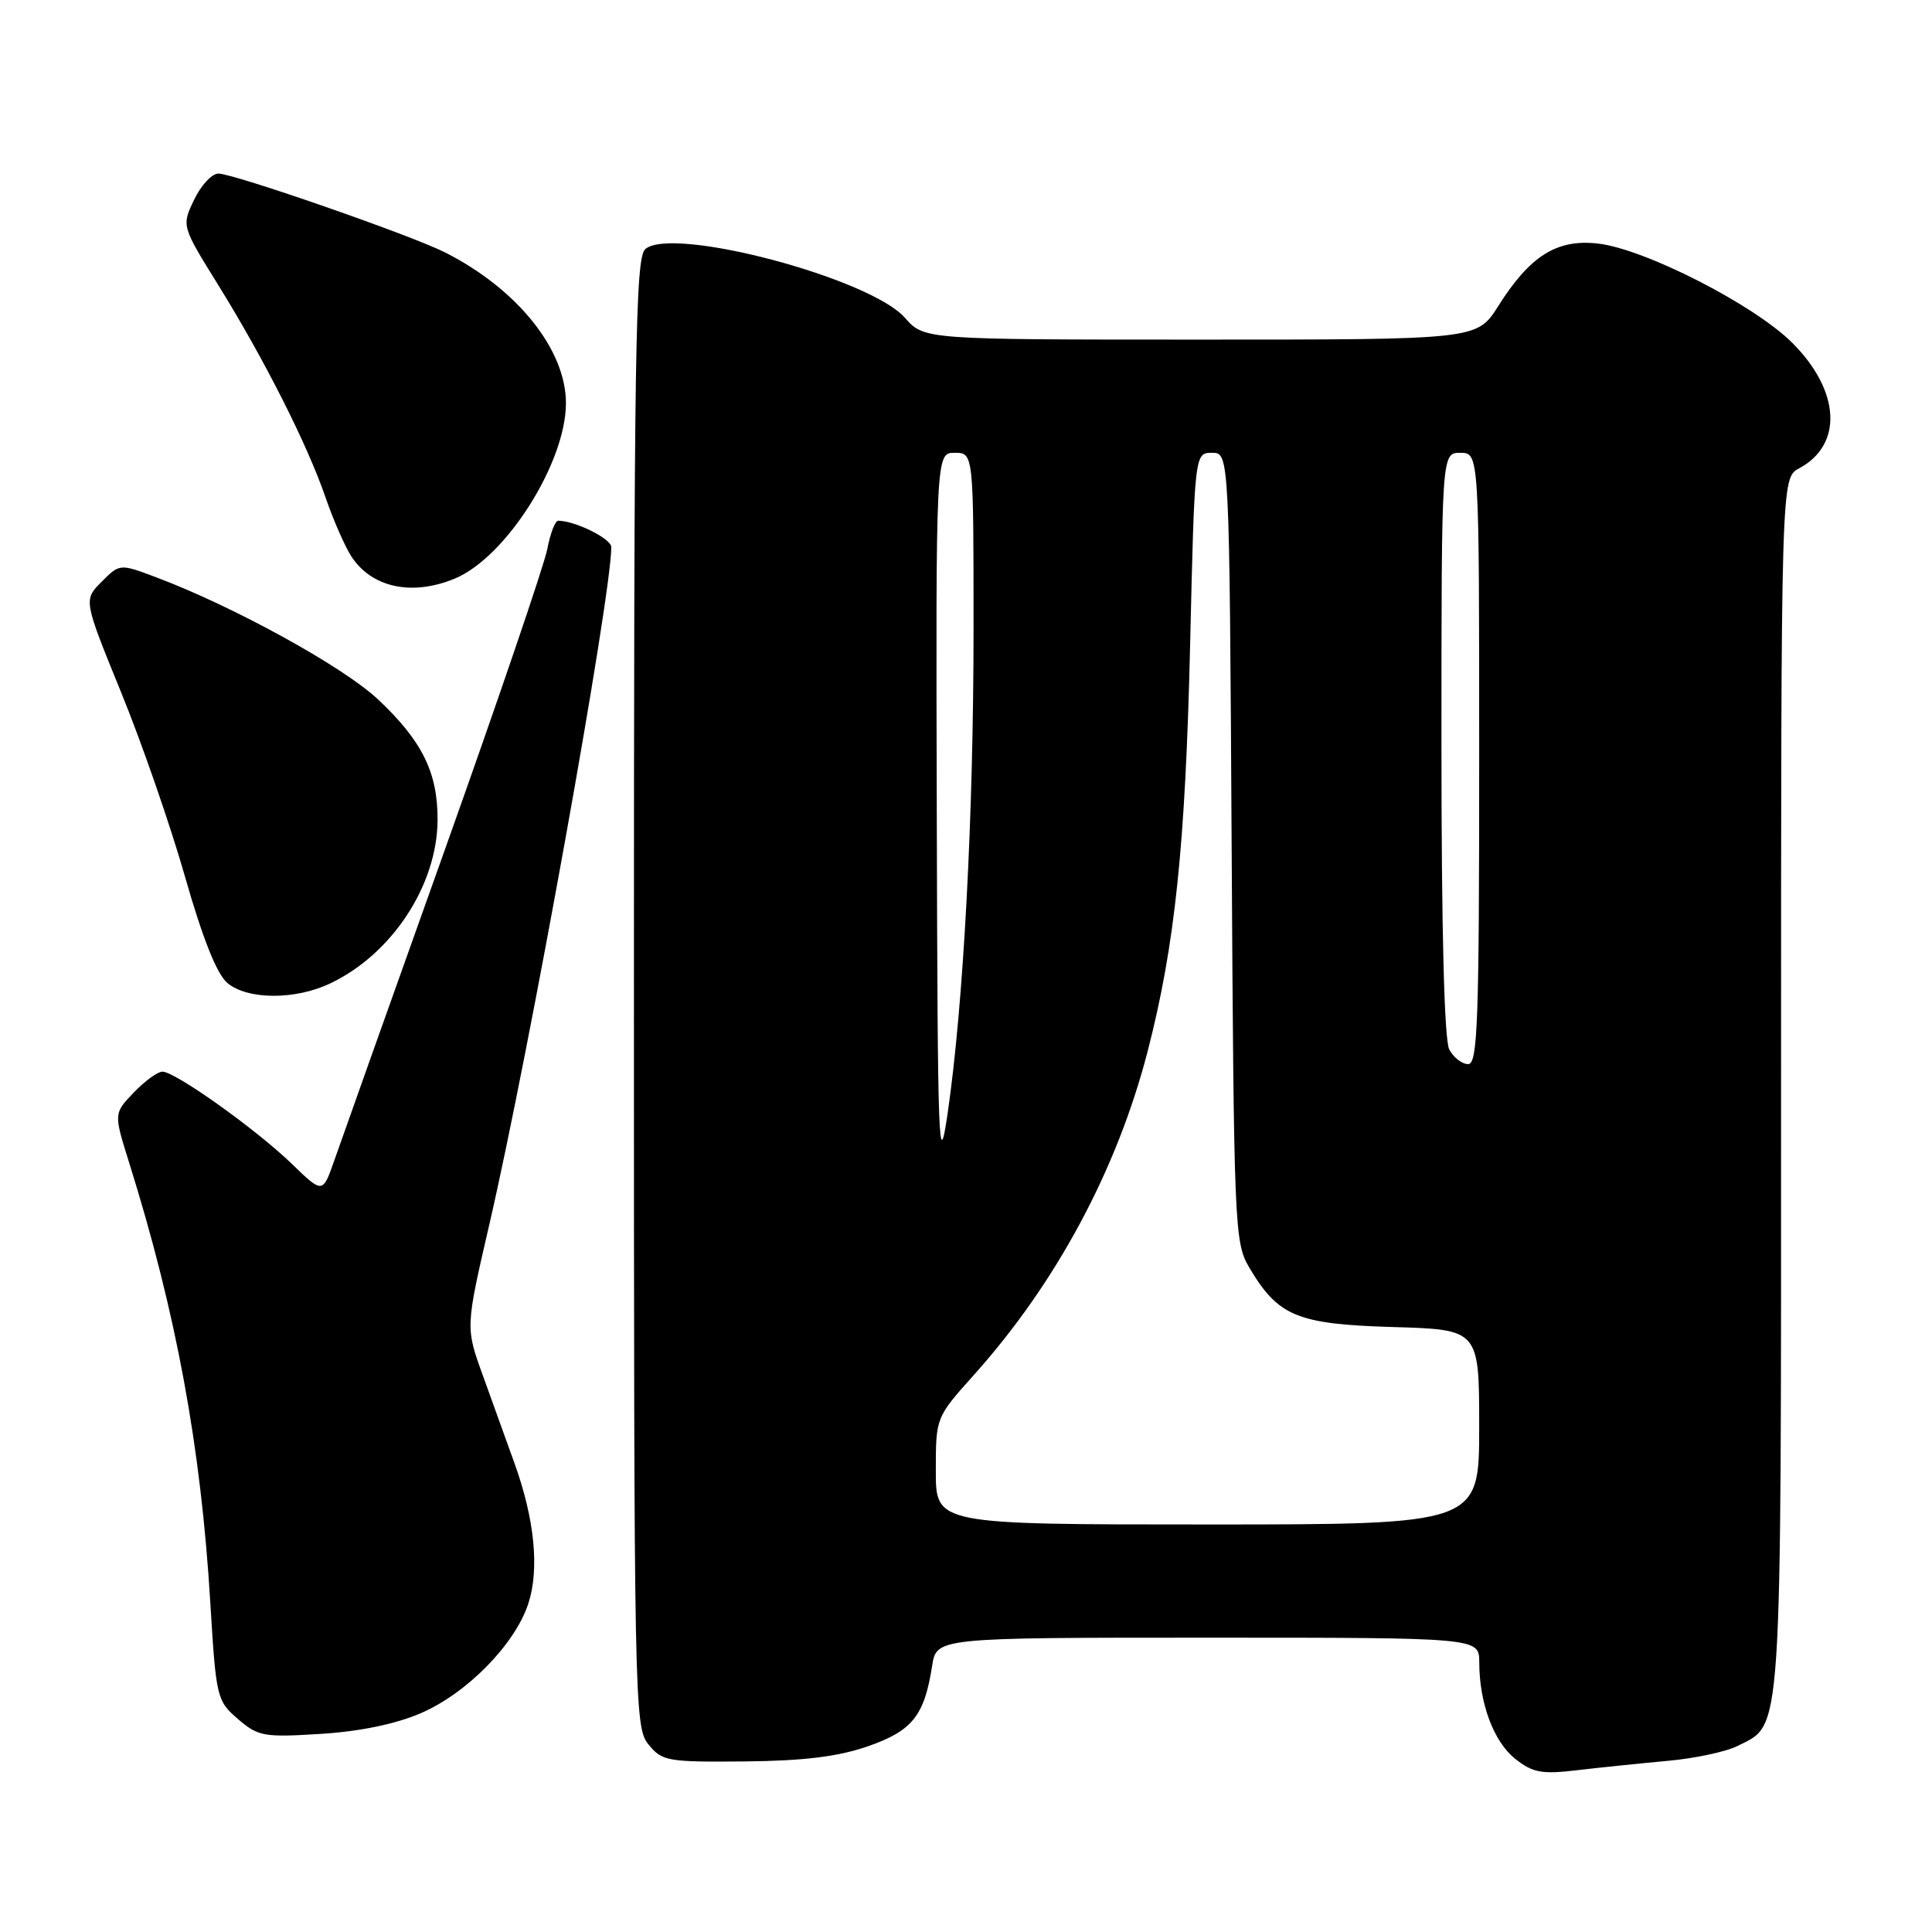 <?xml version="1.0" encoding="UTF-8" standalone="no"?>
<!DOCTYPE svg PUBLIC "-//W3C//DTD SVG 1.1//EN" "http://www.w3.org/Graphics/SVG/1.1/DTD/svg11.dtd" >
<svg xmlns="http://www.w3.org/2000/svg" xmlns:xlink="http://www.w3.org/1999/xlink" version="1.1" viewBox="0 0 256 256">
 <g >
 <path fill="currentColor"
d=" M 221.00 233.32 C 224.57 233.00 228.73 232.11 230.23 231.35 C 236.22 228.32 236.00 231.61 236.00 143.72 C 236.00 63.34 236.00 63.34 238.39 62.06 C 244.24 58.93 243.85 51.80 237.49 45.43 C 232.43 40.38 217.93 32.97 211.72 32.27 C 206.28 31.66 202.73 33.89 198.51 40.58 C 195.71 45.00 195.71 45.00 159.08 45.00 C 122.45 45.00 122.45 45.00 119.91 42.11 C 115.30 36.86 89.19 29.93 85.52 32.99 C 84.18 34.10 84.00 45.81 84.00 131.51 C 84.00 225.90 84.06 228.85 85.92 231.14 C 87.73 233.37 88.43 233.49 98.67 233.40 C 106.50 233.32 111.02 232.77 114.98 231.40 C 120.88 229.35 122.48 227.36 123.51 220.75 C 124.09 217.00 124.09 217.00 160.05 217.00 C 196.00 217.00 196.00 217.00 196.01 220.25 C 196.01 225.68 197.92 230.79 200.78 233.06 C 203.11 234.90 204.29 235.12 209.00 234.56 C 212.03 234.20 217.43 233.65 221.00 233.32 Z  M 55.75 227.01 C 61.85 224.39 68.21 217.91 69.99 212.53 C 71.50 207.96 70.85 201.32 68.18 193.91 C 67.11 190.93 65.21 185.66 63.96 182.20 C 61.68 175.90 61.68 175.90 64.85 162.20 C 70.17 139.16 81.00 79.02 81.00 72.49 C 81.00 71.38 76.20 69.00 73.96 69.00 C 73.56 69.00 72.91 70.69 72.52 72.75 C 72.13 74.81 65.96 92.92 58.80 113.00 C 51.64 133.07 45.10 151.45 44.27 153.84 C 42.75 158.17 42.75 158.17 38.63 154.18 C 33.88 149.60 23.22 142.00 21.52 142.00 C 20.89 142.00 19.18 143.25 17.72 144.77 C 15.07 147.54 15.07 147.54 17.10 154.02 C 23.36 174.01 26.62 191.66 27.87 212.40 C 28.63 224.95 28.73 225.37 31.53 227.78 C 34.21 230.09 34.96 230.22 42.48 229.75 C 47.66 229.43 52.41 228.45 55.75 227.01 Z  M 43.75 130.31 C 51.94 126.43 57.94 117.29 57.98 108.65 C 58.01 102.34 55.92 98.14 50.03 92.62 C 45.42 88.31 30.89 80.32 20.68 76.49 C 15.87 74.68 15.87 74.68 13.46 77.09 C 11.06 79.50 11.06 79.50 16.04 91.72 C 18.79 98.44 22.61 109.47 24.53 116.22 C 26.86 124.38 28.74 129.09 30.13 130.25 C 32.80 132.49 39.11 132.52 43.75 130.31 Z  M 60.30 76.65 C 67.06 73.82 74.97 61.33 74.99 53.45 C 75.01 46.36 68.58 38.32 59.00 33.46 C 54.53 31.19 31.00 23.01 28.94 23.00 C 28.07 23.00 26.63 24.56 25.72 26.47 C 24.06 29.94 24.06 29.94 28.92 37.77 C 35.03 47.63 40.73 58.90 43.15 65.95 C 44.18 68.94 45.72 72.45 46.57 73.75 C 49.28 77.88 54.63 79.02 60.30 76.65 Z  M 124.00 194.91 C 124.00 187.82 124.00 187.82 129.07 182.16 C 139.97 169.99 148.02 154.98 152.08 139.26 C 155.68 125.31 157.07 112.03 157.69 85.75 C 158.29 60.00 158.29 60.00 160.60 60.00 C 162.90 60.00 162.90 60.00 163.20 112.25 C 163.49 162.41 163.58 164.64 165.50 167.90 C 169.35 174.42 171.84 175.46 184.57 175.84 C 196.00 176.17 196.00 176.17 196.00 189.09 C 196.00 202.00 196.00 202.00 160.00 202.00 C 124.00 202.00 124.00 202.00 124.00 194.91 Z  M 124.13 108.25 C 124.00 60.00 124.00 60.00 126.50 60.00 C 129.00 60.00 129.00 60.00 129.00 83.25 C 129.00 108.27 127.67 133.06 125.57 147.50 C 124.37 155.71 124.24 152.28 124.13 108.25 Z  M 192.04 139.07 C 191.37 137.83 191.00 123.24 191.00 98.57 C 191.00 60.00 191.00 60.00 193.50 60.00 C 196.00 60.00 196.00 60.00 196.00 100.50 C 196.00 135.40 195.80 141.00 194.54 141.00 C 193.73 141.00 192.60 140.13 192.04 139.07 Z "/>
</g>
</svg>